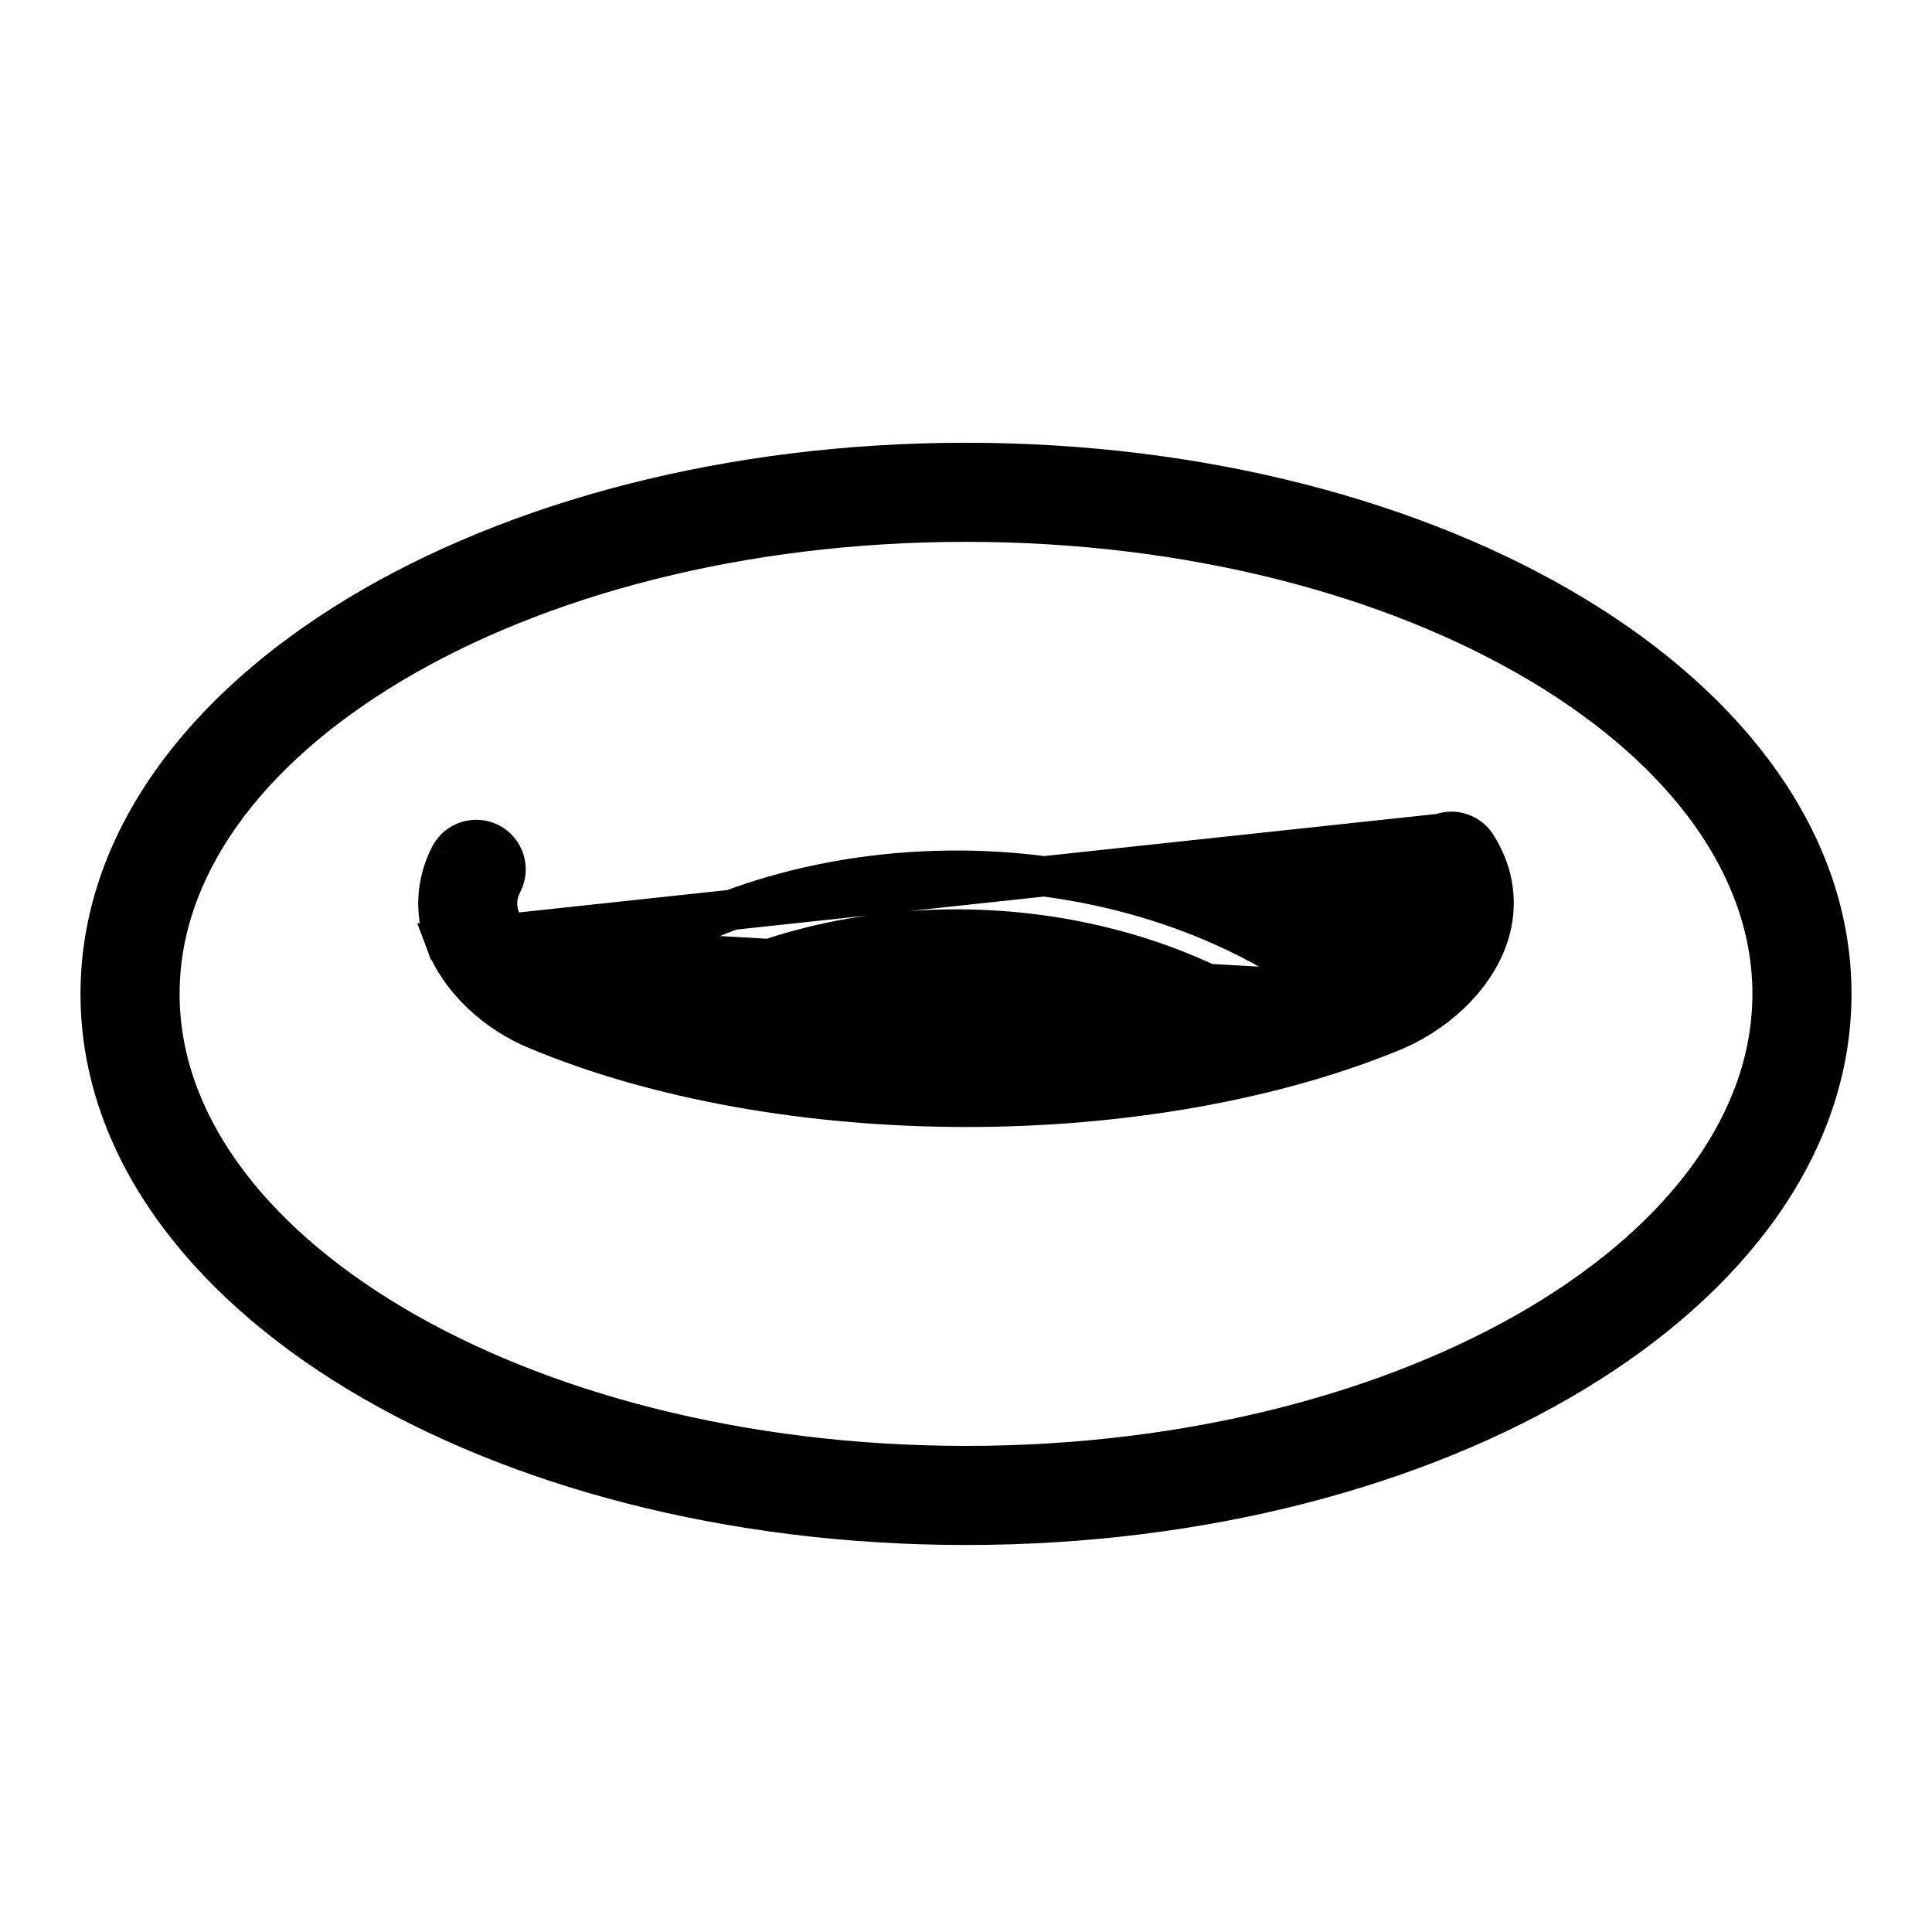 <svg width="48" height="48" viewBox="0 0 48 48" fill="none" xmlns="http://www.w3.org/2000/svg">
<rect width="48" height="48" fill="white"/>
<path d="M35.797 20.714C36.114 20.591 36.484 20.703 36.677 21.002L36.678 21.004C37.119 21.697 37.229 22.483 36.976 23.252L36.976 23.253C36.631 24.3 35.636 25.221 34.484 25.666C31.551 26.853 27.834 27.5 24.016 27.5C20.105 27.5 16.317 26.823 13.348 25.581C12.32 25.165 11.415 24.319 11.061 23.369L35.797 20.714ZM35.797 20.714L35.764 20.718L35.669 20.779C35.329 20.994 35.225 21.447 35.446 21.79L35.866 21.52L35.444 21.788C35.66 22.127 35.699 22.454 35.587 22.796C35.373 23.449 34.638 24.041 33.95 24.305L33.95 24.305L33.943 24.308C33.675 24.416 33.398 24.521 33.114 24.621M35.797 20.714L33.114 24.621M33.114 24.621C30.516 22.636 27.158 21.647 23.838 21.631C20.521 21.616 17.199 22.572 14.668 24.529C14.438 24.445 14.213 24.358 13.994 24.267L13.918 24.191H13.812C13.145 23.896 12.617 23.36 12.43 22.86L12.43 22.859C12.309 22.535 12.327 22.233 12.482 21.931C12.666 21.571 12.523 21.131 12.165 20.947L12.165 20.947L12.161 20.945C11.805 20.766 11.366 20.905 11.181 21.264L11.181 21.263L11.181 21.265C10.84 21.931 10.798 22.665 11.061 23.369L33.114 24.621ZM13.536 25.617C13.536 25.617 13.535 25.617 13.531 25.617H13.536ZM24.017 26.038C21.328 26.038 18.724 25.7 16.441 25.081C20.695 22.405 26.936 22.429 31.308 25.157C29.091 25.727 26.589 26.038 24.017 26.038ZM11.592 21.474L11.591 21.475L11.592 21.474ZM11.591 21.475C11.591 21.475 11.591 21.475 11.591 21.475L11.591 21.475Z" fill="black" stroke="black"/>
<path d="M23.999 11.5C18.134 11.5 12.791 12.941 8.899 15.293C5.016 17.64 2.5 20.949 2.5 24.692C2.5 28.435 5.016 31.744 8.899 34.091C12.791 36.444 18.133 37.885 23.999 37.885C29.865 37.885 35.208 36.444 39.101 34.091C42.984 31.744 45.5 28.435 45.5 24.692C45.5 20.949 42.984 17.64 39.101 15.293C35.208 12.941 29.865 11.5 23.999 11.5ZM23.999 36.423C18.412 36.423 13.369 35.068 9.74 32.907C6.1 30.738 3.962 27.817 3.962 24.692C3.962 21.567 6.1 18.645 9.74 16.477C13.369 14.316 18.412 12.962 23.999 12.962C29.587 12.962 34.63 14.316 38.26 16.478C41.9 18.645 44.038 21.567 44.038 24.692C44.038 27.817 41.9 30.739 38.26 32.907C34.63 35.068 29.587 36.423 23.999 36.423Z" fill="black" stroke="black"/>
</svg>
